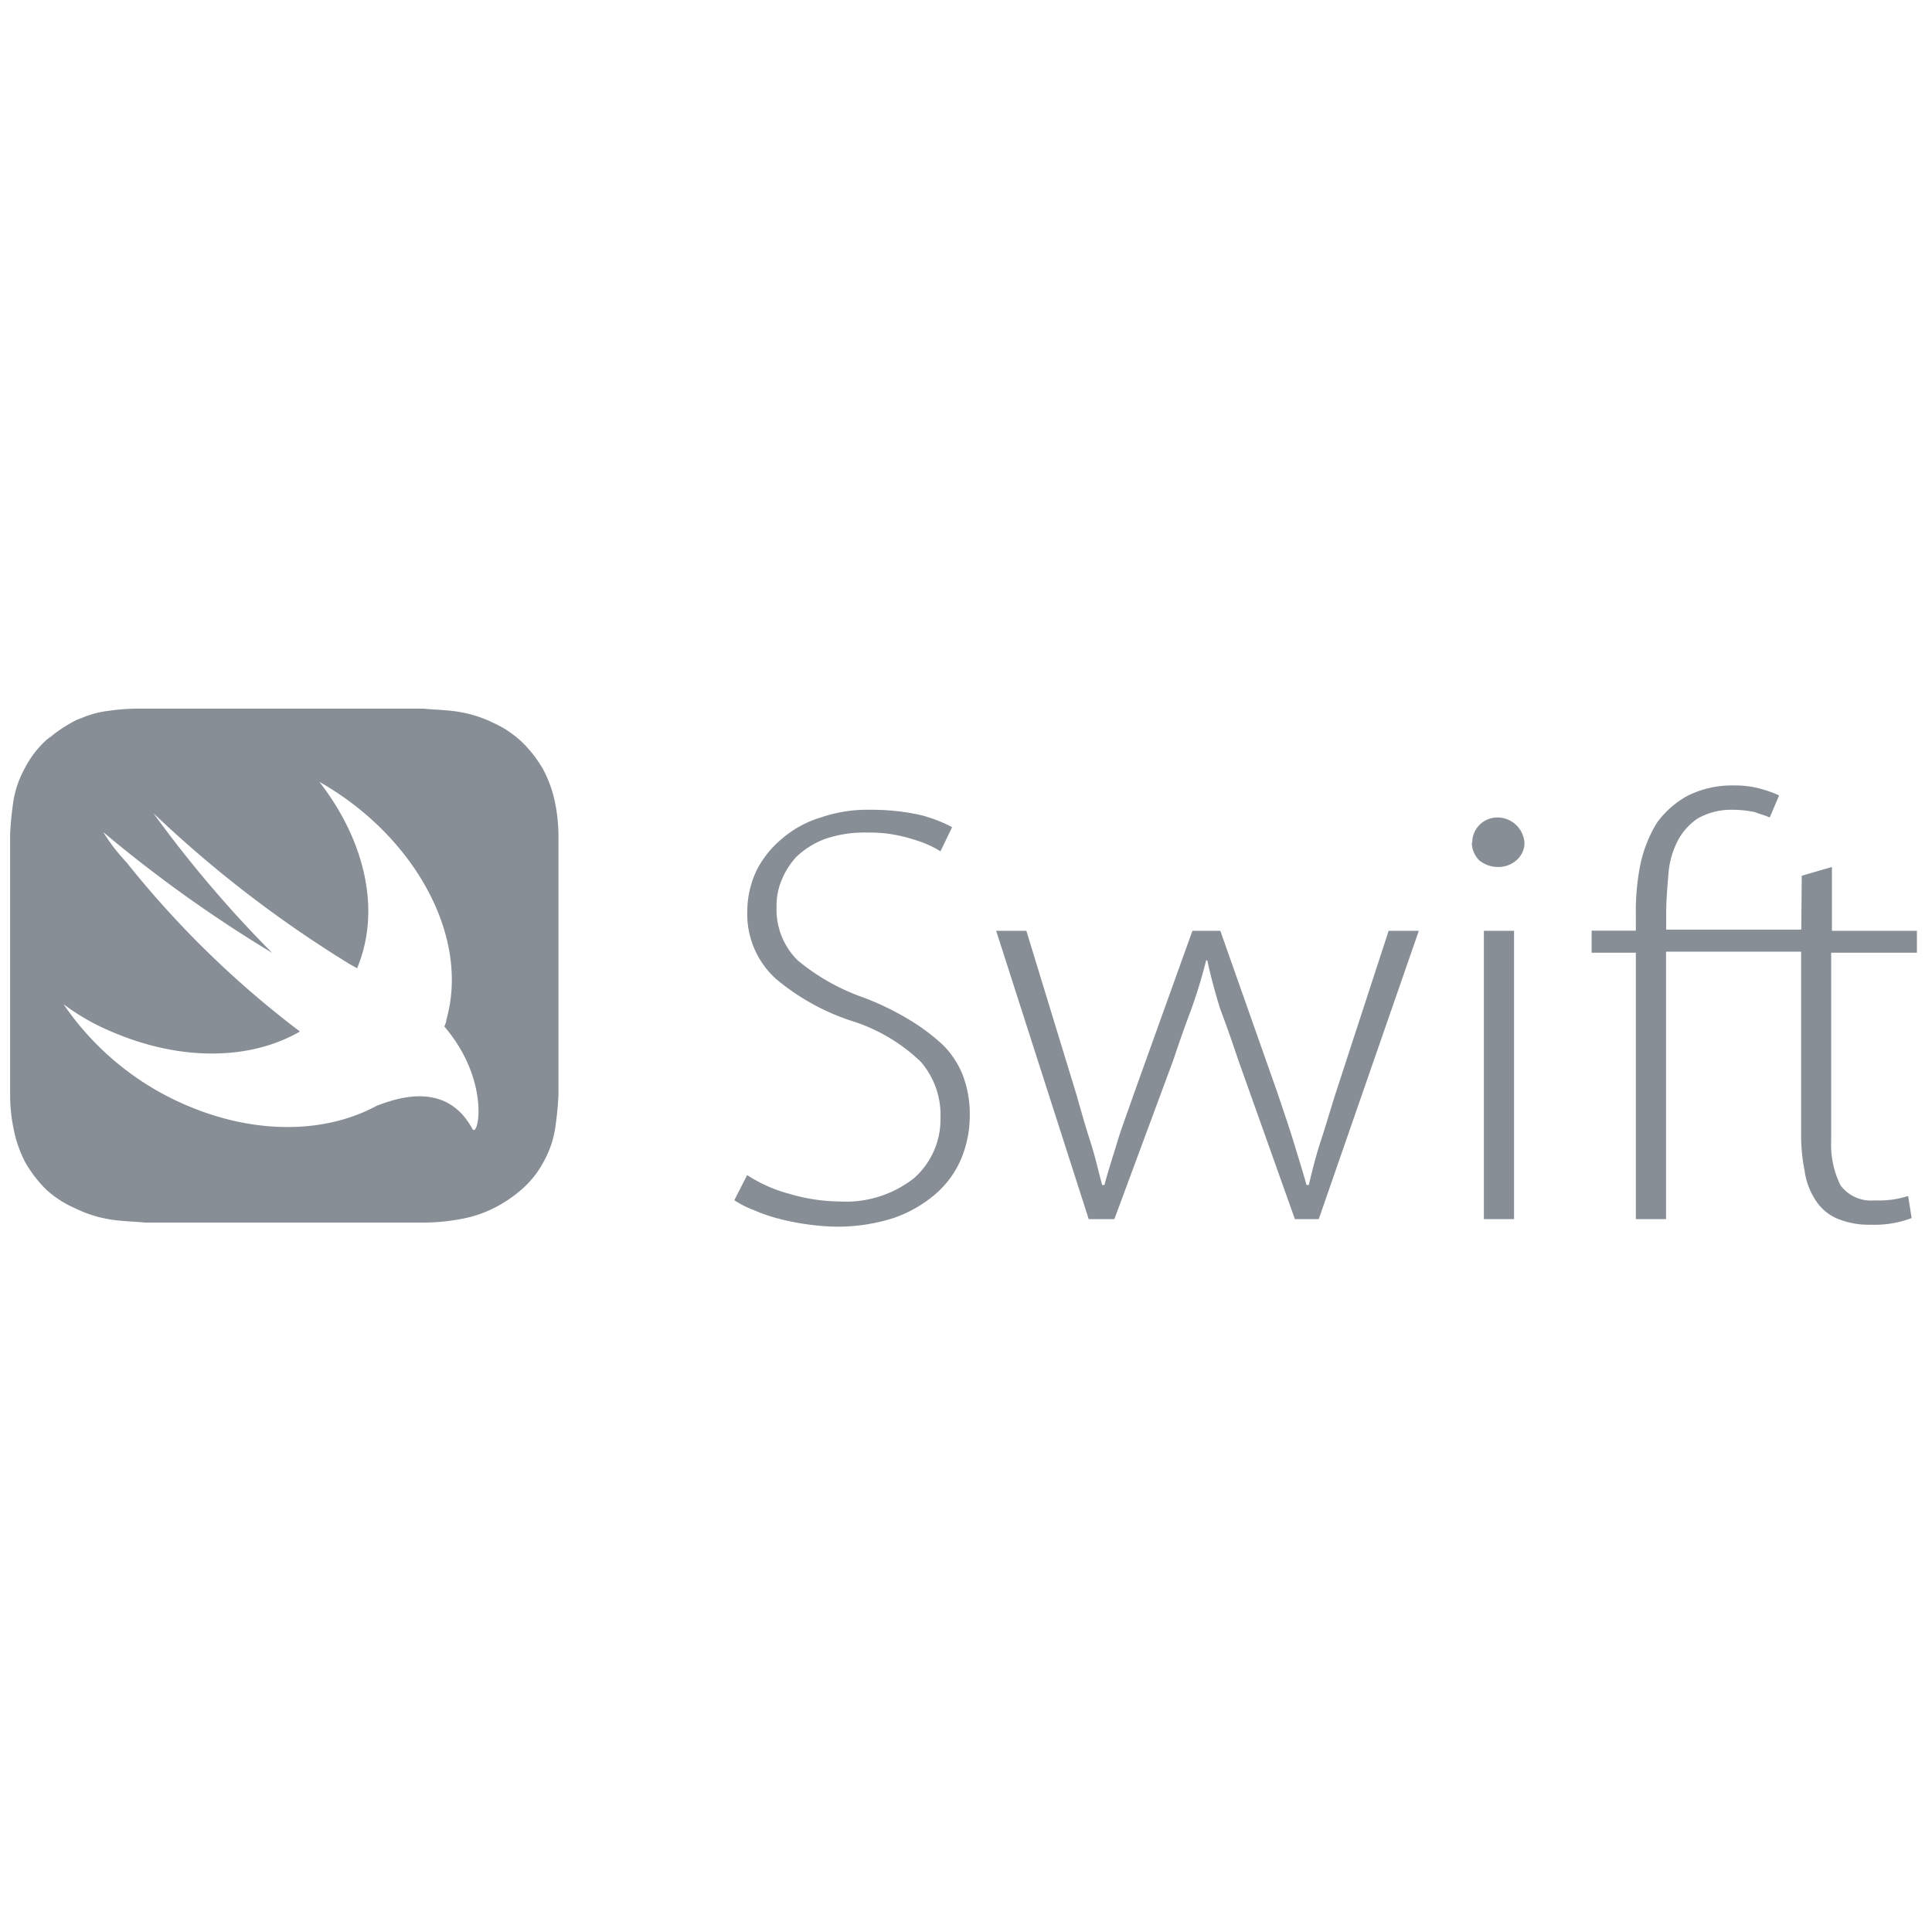<svg id="Swift" xmlns="http://www.w3.org/2000/svg" viewBox="0 0 128 128"><title>Artboard 6</title><g id="plain-wordmark" fill="#878E96"><path class="cls-1" d="M119.34,61.59h-8.95V60.5c0-.87.08-1.75.15-2.62a5.73,5.73,0,0,1,.62-2.19,4.09,4.09,0,0,1,1.31-1.46,4.49,4.49,0,0,1,2.31-.58,7.49,7.49,0,0,1,1.47.15c.39.15.69.22,1,.36l.62-1.46a7.29,7.29,0,0,0-1.23-.44,6,6,0,0,0-1.7-.22,6.59,6.59,0,0,0-3.09.66,6.12,6.12,0,0,0-2.08,1.82,8.75,8.75,0,0,0-1.08,2.7,15.55,15.55,0,0,0-.31,3.35v1.09h-2.93v1.46h2.93V80.77h2V63.05h8.95v12.1a11.64,11.64,0,0,0,.23,2.41,4.69,4.69,0,0,0,.69,1.9,3.2,3.2,0,0,0,1.39,1.24,5.41,5.41,0,0,0,2.31.44,6.87,6.87,0,0,0,2.7-.44l-.23-1.46a8.39,8.39,0,0,1-.93.22,7,7,0,0,1-1.31.07,2.51,2.51,0,0,1-2.24-1,6,6,0,0,1-.62-2.92V63.12H127V61.67h-5.63V57.44l-2,.58Zm.08,0h0Zm.08,1.46h0Zm-70,14.8a9.51,9.51,0,0,0,2.78,1.24,12.09,12.09,0,0,0,3.32.51,7.31,7.31,0,0,0,4.94-1.53,5.2,5.2,0,0,0,1.77-4A5.39,5.39,0,0,0,61,70.34a11.66,11.66,0,0,0-4.32-2.62,15.12,15.12,0,0,1-5.24-2.84,5.78,5.78,0,0,1-1.93-4.52,6.33,6.33,0,0,1,.62-2.7,6.56,6.56,0,0,1,1.7-2.11,7,7,0,0,1,2.55-1.39,9.4,9.4,0,0,1,3.24-.51A15,15,0,0,1,61,54a9.8,9.8,0,0,1,2.08.8l-.77,1.6a7.23,7.23,0,0,0-1.85-.8,9.27,9.27,0,0,0-3-.44,8,8,0,0,0-2.85.44,5.58,5.58,0,0,0-1.85,1.17,5.12,5.12,0,0,0-1,1.6,4.3,4.3,0,0,0-.31,1.68,4.75,4.75,0,0,0,1.39,3.57,14.15,14.15,0,0,0,4.4,2.48,18.59,18.59,0,0,1,3,1.46,13.23,13.23,0,0,1,2.24,1.68,5.86,5.86,0,0,1,1.31,2,7.25,7.25,0,0,1,.46,2.62,7.44,7.44,0,0,1-.54,2.84A6.38,6.38,0,0,1,62,79.09a8.49,8.49,0,0,1-2.78,1.6,12.16,12.16,0,0,1-3.86.58,15.82,15.82,0,0,1-1.85-.15,16.6,16.6,0,0,1-1.85-.36,11.43,11.43,0,0,1-1.7-.58,6.86,6.86,0,0,1-1.31-.66ZM68,61.67l3.32,10.86c.31,1.09.62,2.19.93,3.14s.54,2,.77,2.84h.15c.23-.87.54-1.82.85-2.84s.69-2,1.08-3.14L79,61.67h1.85l3.78,10.72c.39,1.17.77,2.26,1.08,3.28s.62,2,.85,2.84h.15c.23-.95.46-1.9.77-2.84s.62-2,1-3.21L92,61.67h2l-6.63,19.1H85.79L82,70.12q-.58-1.75-1.16-3.28c-.31-1-.62-2.11-.85-3.21h-.08a33.72,33.72,0,0,1-1,3.28q-.58,1.53-1.16,3.28L73.83,80.77h-1.7L66,61.67Zm30.31,0h2v19.1h-2Zm-.77-5.83a1.66,1.66,0,0,1,1.7-1.68A1.8,1.8,0,0,1,101,55.83a1.51,1.51,0,0,1-.54,1.17,1.81,1.81,0,0,1-1.23.44A2,2,0,0,1,98,57,1.73,1.73,0,0,1,97.51,55.83Z"/><path id="path" d="M36.77,53.16A8.14,8.14,0,0,0,36,51a8.27,8.27,0,0,0-1.39-1.81,6.83,6.83,0,0,0-1.93-1.3,8,8,0,0,0-2.24-.72c-.77-.14-1.62-.14-2.39-.22H9a13.48,13.48,0,0,0-1.77.14,6.45,6.45,0,0,0-1.7.43c-.15.07-.39.14-.54.22a9.88,9.88,0,0,0-1.47.94c-.15.14-.31.22-.46.36a6.43,6.43,0,0,0-1.39,1.81A6.68,6.68,0,0,0,.9,53a22.07,22.07,0,0,0-.23,2.24V72.54A11.06,11.06,0,0,0,.9,74.78,8.14,8.14,0,0,0,1.67,77a8.27,8.27,0,0,0,1.39,1.81A6.83,6.83,0,0,0,5,80.06a8,8,0,0,0,2.24.72c.77.14,1.62.14,2.39.22H28.05a13.37,13.37,0,0,0,2.39-.22,8,8,0,0,0,2.24-.72,8.79,8.79,0,0,0,1.93-1.3A6.43,6.43,0,0,0,36,77a6.68,6.68,0,0,0,.77-2.17A22.07,22.07,0,0,0,37,72.54V55.4A11.06,11.06,0,0,0,36.77,53.16ZM31.29,74.78c-1.67-3.07-4.77-2.13-6.35-1.51-3.24,1.75-7.69,1.93-12.17.13a18.74,18.74,0,0,1-8.56-6.87,14.64,14.64,0,0,0,3.16,1.81c4.62,2,9.25,1.89,12.5,0h0A64.21,64.21,0,0,1,8.38,57.13a12.47,12.47,0,0,1-1.54-2,88.7,88.7,0,0,0,11.19,8,78.1,78.1,0,0,1-7.87-9.26,77.64,77.64,0,0,0,13,10l.5.28a9.25,9.25,0,0,0,.35-1c1.08-3.69-.15-7.88-2.85-11.35,6.25,3.54,10,10.2,8.41,15.77,0,.15-.08.3-.13.44l.05.06C32.53,71.67,31.68,75.5,31.29,74.78Z"/></g></svg>